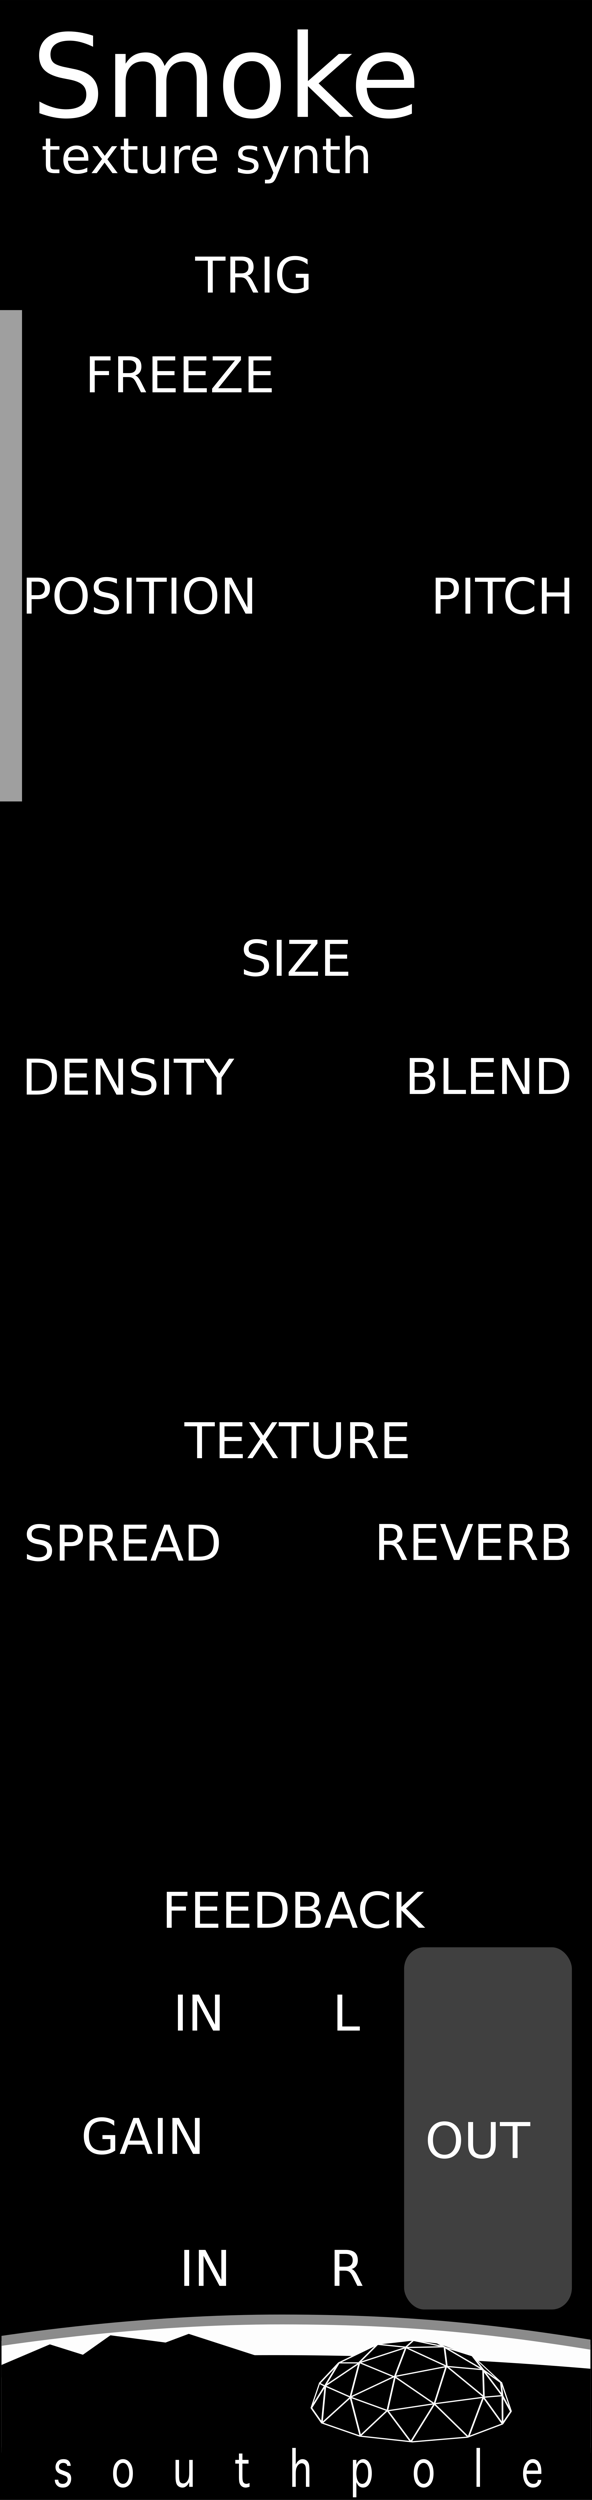 <svg xmlns="http://www.w3.org/2000/svg" xmlns:svg="http://www.w3.org/2000/svg" xmlns:xlink="http://www.w3.org/1999/xlink" id="svg8" width="90" height="380" version="1.1" viewBox="0 0 23.813 100.542"><rect x="0" y="0" width="23.813" height="100.542" fill="#333333" stroke="none"/><defs id="defs2"><linearGradient id="linearGradient4189"><stop id="stop4191" offset="0" style="stop-color:#fff;stop-opacity:1"/><stop id="stop4193" offset="1" style="stop-color:#000;stop-opacity:0"/></linearGradient><linearGradient id="linearGradient5349"><stop id="stop5351" offset="0" style="stop-color:#fdfdfd;stop-opacity:1"/><stop id="stop5353" offset="1" style="stop-color:#fdfdfd;stop-opacity:1"/></linearGradient><radialGradient id="radialGradient5357" cx="285.494" cy="856.052" r="69.827" fx="285.494" fy="856.052" gradientTransform="matrix(0.422,0,0,0.027,-105.982,272.192)" gradientUnits="userSpaceOnUse" xlink:href="#linearGradient5349"/><linearGradient id="linearGradient4195" x1="268.967" x2="279.915" y1="830.884" y2="832.532" gradientTransform="matrix(0.265,0,0,0.265,-59.861,72.341)" gradientUnits="userSpaceOnUse" xlink:href="#linearGradient4189"/><clipPath id="clipPath4626" clipPathUnits="userSpaceOnUse"><rect style="opacity:1;fill:#1500ae;fill-opacity:1;stroke:none;stroke-width:1;stroke-miterlimit:4;stroke-dasharray:none;stroke-opacity:1" id="rect4628" width="120" height="101.823" x="173.658" y="-14.577"/></clipPath><clipPath id="clipPath4630" clipPathUnits="userSpaceOnUse"><rect style="opacity:1;fill:#1500ae;fill-opacity:1;stroke:none;stroke-width:1;stroke-miterlimit:4;stroke-dasharray:none;stroke-opacity:1" id="rect4632" width="31.75" height="26.941" x="0" y="274.579"/></clipPath><clipPath id="clipPath4634" clipPathUnits="userSpaceOnUse"><rect style="opacity:1;fill:#1500ae;fill-opacity:1;stroke:none;stroke-width:1;stroke-miterlimit:4;stroke-dasharray:none;stroke-opacity:1" id="rect4636" width="31.75" height="26.941" x="0" y="274.579"/></clipPath><clipPath id="clipPath4638" clipPathUnits="userSpaceOnUse"><rect style="opacity:1;fill:#1500ae;fill-opacity:1;stroke:none;stroke-width:1;stroke-miterlimit:4;stroke-dasharray:none;stroke-opacity:1" id="rect4640" width="133.152" height="112.983" x="216.698" y="-81.335"/></clipPath><clipPath id="clipPath4642" clipPathUnits="userSpaceOnUse"><rect style="opacity:1;fill:#1500ae;fill-opacity:1;stroke:none;stroke-width:1;stroke-miterlimit:4;stroke-dasharray:none;stroke-opacity:1" id="rect4644" width="31.75" height="26.941" x="0" y="274.579"/></clipPath><clipPath id="clipPath4646" clipPathUnits="userSpaceOnUse"><rect style="opacity:1;fill:#1500ae;fill-opacity:1;stroke:none;stroke-width:1;stroke-miterlimit:4;stroke-dasharray:none;stroke-opacity:1" id="rect4648" width="31.75" height="26.941" x="0" y="274.579"/></clipPath><clipPath id="clipPath5173" clipPathUnits="userSpaceOnUse"><rect style="opacity:1;fill:#fff;fill-opacity:1;stroke:gray;stroke-width:1.664;stroke-miterlimit:4;stroke-dasharray:none;stroke-opacity:1" id="rect5175" width="115.198" height="45.223" x="176.059" y="41.761"/></clipPath><clipPath id="clipPath5177" clipPathUnits="userSpaceOnUse"><rect style="opacity:1;fill:#fff;fill-opacity:1;stroke:gray;stroke-width:.388;stroke-miterlimit:4;stroke-dasharray:none;stroke-opacity:1" id="rect5179" width="23.689" height="11.965" x="4.03" y="289.485"/></clipPath><clipPath id="clipPath5181" clipPathUnits="userSpaceOnUse"><rect style="opacity:1;fill:#fff;fill-opacity:1;stroke:gray;stroke-width:.388;stroke-miterlimit:4;stroke-dasharray:none;stroke-opacity:1" id="rect5183" width="23.689" height="11.965" x="4.03" y="289.485"/></clipPath><clipPath id="clipPath5185" clipPathUnits="userSpaceOnUse"><rect style="opacity:1;fill:#fff;fill-opacity:1;stroke:gray;stroke-width:1.627;stroke-miterlimit:4;stroke-dasharray:none;stroke-opacity:1" id="rect5187" width="99.346" height="50.18" x="233.601" y="-18.821"/></clipPath><clipPath id="clipPath5189" clipPathUnits="userSpaceOnUse"><rect style="opacity:1;fill:#fff;fill-opacity:1;stroke:gray;stroke-width:.388;stroke-miterlimit:4;stroke-dasharray:none;stroke-opacity:1" id="rect5191" width="23.689" height="11.965" x="4.03" y="289.485"/></clipPath><clipPath id="clipPath5193" clipPathUnits="userSpaceOnUse"><rect style="opacity:1;fill:#fff;fill-opacity:1;stroke:gray;stroke-width:.388;stroke-miterlimit:4;stroke-dasharray:none;stroke-opacity:1" id="rect5195" width="23.689" height="11.965" x="4.03" y="289.485"/></clipPath></defs><g id="layer1" transform="translate(0,-196.458)" style="display:inline"><path style="opacity:1;fill:#000;fill-opacity:1;fill-rule:evenodd;stroke:none;stroke-width:.486;stroke-linecap:butt;stroke-linejoin:round;stroke-miterlimit:4;stroke-dasharray:none;stroke-dashoffset:0;stroke-opacity:1;paint-order:normal" id="rect817" d="m 0,196.458 23.813,0 0,100.542 -23.813,0 z"/><rect style="opacity:1;fill:#404040;fill-opacity:1;stroke:none;stroke-width:.254;stroke-miterlimit:4;stroke-dasharray:none;stroke-opacity:1" id="rect6715" width="6.749" height="14.568" x="16.255" y="274.775" rx=".806" ry=".874"/><flowRoot style="font-style:normal;font-variant:normal;font-weight:400;font-stretch:normal;font-size:10px;line-height:125%;font-family:'Trajan Pro 3';-inkscape-font-specification:'Trajan Pro 3, ';letter-spacing:0;word-spacing:0;fill:#000;fill-opacity:1;stroke:none;stroke-width:1px;stroke-linecap:butt;stroke-linejoin:miter;stroke-opacity:1" id="flowRoot4136" transform="matrix(0.265,0,0,0.265,-58.46,293.818)" xml:space="preserve"><flowRegion id="flowRegion4138"><rect style="font-style:normal;font-variant:normal;font-weight:400;font-stretch:normal;font-family:'Trajan Pro 3';-inkscape-font-specification:'Trajan Pro 3, '" id="rect4140" width="388.571" height="117.143" x="91.429" y="51.429"/></flowRegion><flowPara id="flowPara4142"/></flowRoot><flowRoot style="font-style:normal;font-weight:400;font-size:10px;line-height:125%;font-family:sans-serif;letter-spacing:0;word-spacing:0;fill:#000;fill-opacity:1;stroke:none;stroke-width:1px;stroke-linecap:butt;stroke-linejoin:miter;stroke-opacity:1" id="flowRoot5341" transform="matrix(0.265,0,0,0.265,-58.46,115.922)" xml:space="preserve"><flowRegion id="flowRegion5343"><rect id="rect5345" width="7.829" height="72.478" x="323.249" y="35.538"/></flowRegion><flowPara id="flowPara5347"/></flowRoot><g id="g5028" transform="translate(-3.969,0)"><path id="path5329" d="m 31.483,294.933 -17.043,-0.125 -14.417,0.125 -0.879,-3.47 c 4.81,-1.005 10.75,-1.724 16.171,-1.719 5.715,0.005 9.886,0.466 17.046,1.844 z" clip-path="url(#clipPath5193)" style="opacity:1;fill:url(#radialGradient5357);fill-opacity:1;stroke:#8b8b8b;stroke-width:.397;stroke-linejoin:miter;stroke-miterlimit:4;stroke-dasharray:none;stroke-opacity:1"/><path style="opacity:1;fill:#000;fill-opacity:1;stroke:none;stroke-width:1.007;stroke-linejoin:miter;stroke-miterlimit:4;stroke-dasharray:none;stroke-opacity:1" id="rect5381" d="M -1.0865176e-6,291.993 C 10.904,290.783 21.546,291.004 31.75,292.116 l -0.033,3.296 -31.717,0 z" clip-path="url(#clipPath5189)"/><g id="g5348" clip-path="url(#clipPath5185)" transform="matrix(0.238,0,0,0.238,-51.671,293.973)"><path id="path4179" d="m 291.232,-10.527 6.431,-3.034 5.952,-0.742 4.221,0.511 5.887,2.16 4.683,4.37 z" style="fill:#000;fill-opacity:1;fill-rule:evenodd;stroke:none;stroke-width:1px;stroke-linecap:butt;stroke-linejoin:miter;stroke-opacity:1"/><g id="layer2-0" transform="translate(109.838,-148.578)"><g style="stroke:#fff;stroke-opacity:1" id="layer2-5" transform="matrix(0.098,0,0,0.07,176.357,132.535)"><g style="stroke:#fff;stroke-opacity:1" id="g2852"><path id="path3614" d="m 2.117,188.81 18.113,36.226 65.551,31.913 90.564,13.8 94.877,-11.213 60.376,-31.913 14.663,-30.188 -14.663,-37.951 0.323,67.923 -33.099,-64.473 -25.876,96.602 -58.651,-80.214 -40.538,91.427 -40.538,-75.902 -46.576,61.239 -17.098,-92.852 -49.316,62.663 6.038,-89.702 44.241,27.296 63.574,32.218 79.999,-16.819 86.467,-15.957 31.051,-3.666 -33.279,-62.051 1.366,64.854 -64.689,-74.392 -20.7,91.427 -69.001,-66.198 -75.902,50.026 15.357,-82.555 -59.346,55.817 24.151,-56.064 34.501,0 81.077,-37.088 -18.975,69.864 89.702,-24.151 62.101,7.763 -66.314,-54.334 4.212,46.571 -70.726,-45.713 66.414,-1.725 -53.476,-15.525 -12.938,16.388 -49.164,-6.9 -66.414,44.851 -33.333,49.416 9.183,6.647 -23.288,52.614 z" style="color:#000;fill:none;stroke:#fff;stroke-width:2.892;stroke-linejoin:bevel;stroke-miterlimit:4;stroke-dasharray:none;stroke-opacity:1"/><path id="path3616" d="M 133.17,195.51 146.16,114.634 84.753,79.117 116.834,34.42 l 28.463,-4.313 32.776,-5.175 41.401,6.9 12.938,10.35 47.438,20.7 18.975,34.501 30.188,30.188 2.803,31.913" style="color:#000;fill:none;stroke:#fff;stroke-width:2.892;stroke-linejoin:bevel;stroke-miterlimit:4;stroke-dasharray:none;stroke-opacity:1"/><path id="path3618" d="M 329.01,126.71 279.85,62.88 220.08,31.83" style="color:#000;fill:none;stroke:#fff;stroke-width:2;stroke-linejoin:bevel;stroke-opacity:1"/><path id="path3620" d="M 1.926,188.186 16.109,129.839" style="color:#000;fill:none;stroke:#fff;stroke-width:2;stroke-linejoin:bevel;stroke-opacity:1"/></g></g></g><path id="path4177" d="m 320.187,-2.25 -1.665,-4.93" style="fill:none;fill-rule:evenodd;stroke:#fff;stroke-width:.2;stroke-linecap:butt;stroke-linejoin:miter;stroke-miterlimit:4;stroke-dasharray:none;stroke-opacity:1"/><ellipse id="path4183" cx="308.892" cy="-.403" rx="12.103" ry="4.221" style="opacity:0;fill:#000;fill-opacity:1;stroke:none;stroke-width:.2;stroke-miterlimit:4;stroke-dasharray:none;stroke-opacity:1"/></g><ellipse style="opacity:0;fill:url(#linearGradient4195);fill-opacity:1;stroke:none;stroke-width:.2;stroke-miterlimit:4;stroke-dasharray:none;stroke-opacity:1" id="path4187" cx="11.399" cy="292.615" clip-path="url(#clipPath5181)" rx="2.801" ry="1.012"/><path style="fill:#000;fill-opacity:1;fill-rule:evenodd;stroke:none;stroke-width:1px;stroke-linecap:butt;stroke-linejoin:miter;stroke-opacity:1" id="path4209" d="m 2.826,292.087 3.148,-1.341 1.329,0.418 1.108,-0.783 2.216,0.292 0.933,-0.35 3.024,0.979 -1.042,0.478 -9.503,0.292 z" clip-path="url(#clipPath5177)"/><g style="font-style:normal;font-weight:400;font-size:10px;line-height:125%;font-family:sans-serif;letter-spacing:0;word-spacing:0;fill:#000;fill-opacity:1;stroke:none;stroke-width:1px;stroke-linecap:butt;stroke-linejoin:miter;stroke-opacity:1" id="flowRoot4144" clip-path="url(#clipPath5173)" transform="matrix(0.206,0,0,0.265,-32.174,278.436)"><path style="font-style:normal;font-variant:normal;font-weight:400;font-stretch:normal;font-size:7.5px;font-family:Geneva;-inkscape-font-specification:Geneva;fill:#fff;fill-opacity:1" id="path5362" d="m 186.153,66.995 0.681,0 0,0.015 q 0,0.264 0.201,0.439 0.201,0.172 0.681,0.172 0.421,0 0.681,-0.205 0.264,-0.205 0.264,-0.483 0,-0.377 -0.513,-0.535 l -0.348,-0.106 -0.231,-0.073 -0.472,-0.146 q -0.809,-0.297 -0.809,-0.985 0,-0.483 0.392,-0.85 0.392,-0.366 1.165,-0.366 0.762,0 1.084,0.315 0.322,0.311 0.322,0.692 l 0,0.015 -0.685,0 0,-0.015 q 0,-0.205 -0.209,-0.322 -0.205,-0.117 -0.549,-0.117 -0.41,0 -0.63,0.172 -0.216,0.168 -0.216,0.417 0,0.19 0.139,0.311 0.143,0.117 0.476,0.212 l 0.33,0.092 0.238,0.07 q 0.498,0.143 0.619,0.201 0.125,0.059 0.249,0.15 0.172,0.132 0.253,0.319 0.084,0.187 0.084,0.436 0,0.579 -0.417,0.974 -0.414,0.396 -1.212,0.396 -0.505,0 -0.839,-0.15 -0.333,-0.15 -0.531,-0.414 -0.198,-0.267 -0.198,-0.615 l 0,-0.015 z"/><path style="font-style:normal;font-variant:normal;font-weight:400;font-stretch:normal;font-size:7.5px;font-family:Geneva;-inkscape-font-specification:Geneva;fill:#fff;fill-opacity:1" id="path5364" d="m 199.465,68.189 q -0.802,0 -1.37,-0.542 -0.564,-0.546 -0.564,-1.619 0,-1.069 0.564,-1.611 0.568,-0.546 1.37,-0.546 0.798,0 1.362,0.546 0.568,0.542 0.568,1.611 0,1.073 -0.568,1.619 -0.564,0.542 -1.362,0.542 z m 0,-0.568 q 0.549,0 0.883,-0.436 0.337,-0.439 0.337,-1.157 0,-0.714 -0.337,-1.15 -0.333,-0.439 -0.883,-0.439 -0.553,0 -0.89,0.439 -0.333,0.436 -0.333,1.15 0,0.718 0.333,1.157 0.337,0.436 0.89,0.436 z"/><path style="font-style:normal;font-variant:normal;font-weight:400;font-stretch:normal;font-size:7.5px;font-family:Geneva;-inkscape-font-specification:Geneva;fill:#fff;fill-opacity:1" id="path5366" d="m 212.399,63.985 0.681,0 0,4.091 -0.681,0 0,-0.714 q -0.212,0.33 -0.417,0.494 -0.205,0.165 -0.421,0.249 -0.216,0.084 -0.472,0.084 -0.568,0 -0.963,-0.319 -0.396,-0.322 -0.396,-1.293 l 0,-2.593 0.681,0 0,2.307 q 0,0.897 0.238,1.084 0.238,0.187 0.59,0.187 0.304,0 0.571,-0.176 0.271,-0.179 0.428,-0.498 0.161,-0.322 0.161,-0.894 l 0,-2.01 z"/><path style="font-style:normal;font-variant:normal;font-weight:400;font-stretch:normal;font-size:7.5px;font-family:Geneva;-inkscape-font-specification:Geneva;fill:#fff;fill-opacity:1" id="path5368" d="m 224.18,67.497 0,0.571 q -0.498,0.121 -0.762,0.121 -0.381,0 -0.688,-0.154 -0.304,-0.154 -0.465,-0.447 -0.157,-0.293 -0.157,-0.934 l 0,-2.102 -0.71,0 0,-0.568 0.71,0 0,-0.967 0.681,0 0,0.967 1.194,0 0,0.568 -1.194,0 0,1.908 q 0,0.542 0.084,0.754 0.084,0.209 0.264,0.308 0.183,0.099 0.436,0.099 0.201,0 0.608,-0.125 z"/><path style="font-style:normal;font-variant:normal;font-weight:400;font-stretch:normal;font-size:7.5px;font-family:Geneva;-inkscape-font-specification:Geneva;fill:#fff;fill-opacity:1" id="path5370" d="m 233.2,68.075 -0.681,0 0,-5.911 0.681,0 0,2.527 q 0.216,-0.333 0.417,-0.494 0.205,-0.161 0.425,-0.242 0.223,-0.084 0.494,-0.084 0.385,0 0.688,0.157 0.308,0.157 0.476,0.465 0.168,0.304 0.168,0.978 l 0,2.604 -0.681,0 0,-2.311 q 0,-0.549 -0.073,-0.776 -0.073,-0.231 -0.278,-0.359 -0.205,-0.132 -0.469,-0.132 -0.3,0 -0.571,0.176 -0.271,0.176 -0.436,0.491 -0.161,0.315 -0.161,0.901 l 0,2.01 z"/><path style="font-style:normal;font-variant:normal;font-weight:400;font-stretch:normal;font-size:7.5px;font-family:Geneva;-inkscape-font-specification:Geneva;fill:#fff;fill-opacity:1" id="path5372" d="m 245.04,69.665 -0.681,0 0,-5.68 0.681,0 0,0.71 q 0.212,-0.363 0.403,-0.513 0.194,-0.15 0.436,-0.231 0.242,-0.081 0.498,-0.081 0.469,0 0.857,0.256 0.388,0.253 0.601,0.758 0.216,0.505 0.216,1.135 0,0.934 -0.45,1.553 -0.447,0.615 -1.256,0.615 -0.26,0 -0.494,-0.077 -0.231,-0.073 -0.41,-0.22 -0.179,-0.15 -0.399,-0.531 l 0,2.303 z m 0,-3.633 q 0,0.696 0.3,1.143 0.3,0.447 0.846,0.447 0.498,0 0.828,-0.396 0.33,-0.396 0.33,-1.183 0,-0.919 -0.348,-1.274 -0.348,-0.359 -0.795,-0.359 -0.322,0 -0.604,0.198 -0.278,0.194 -0.417,0.582 -0.139,0.385 -0.139,0.842 z"/><path style="font-style:normal;font-variant:normal;font-weight:400;font-stretch:normal;font-size:7.5px;font-family:Geneva;-inkscape-font-specification:Geneva;fill:#fff;fill-opacity:1" id="path5374" d="m 258.176,68.189 q -0.802,0 -1.37,-0.542 -0.564,-0.546 -0.564,-1.619 0,-1.069 0.564,-1.611 0.568,-0.546 1.37,-0.546 0.798,0 1.362,0.546 0.568,0.542 0.568,1.611 0,1.073 -0.568,1.619 -0.564,0.542 -1.362,0.542 z m 0,-0.568 q 0.549,0 0.883,-0.436 0.337,-0.439 0.337,-1.157 0,-0.714 -0.337,-1.15 -0.333,-0.439 -0.883,-0.439 -0.553,0 -0.89,0.439 -0.333,0.436 -0.333,1.15 0,0.718 0.333,1.157 0.337,0.436 0.89,0.436 z"/><path style="font-style:normal;font-variant:normal;font-weight:400;font-stretch:normal;font-size:7.5px;font-family:Geneva;-inkscape-font-specification:Geneva;fill:#fff;fill-opacity:1" id="path5376" d="m 269.177,68.075 -0.681,0 0,-5.911 0.681,0 0,5.911 z"/><path style="font-style:normal;font-variant:normal;font-weight:400;font-stretch:normal;font-size:7.5px;font-family:Geneva;-inkscape-font-specification:Geneva;fill:#fff;fill-opacity:1" id="path5378" d="m 280.456,67.024 0.681,0 0,0.037 q 0,0.271 -0.216,0.553 -0.216,0.282 -0.571,0.428 -0.355,0.146 -0.817,0.146 -0.934,0 -1.443,-0.604 -0.505,-0.604 -0.505,-1.527 0,-0.945 0.535,-1.564 0.538,-0.623 1.384,-0.623 0.465,0 0.842,0.201 0.377,0.201 0.597,0.63 0.22,0.425 0.22,1.187 l 0,0.227 -2.904,0 q 0,0.656 0.352,1.08 0.355,0.425 0.981,0.425 0.45,0 0.656,-0.172 0.209,-0.176 0.209,-0.388 l 0,-0.037 z m -2.153,-1.421 2.208,0 0,-0.081 q 0,-0.286 -0.139,-0.553 -0.136,-0.271 -0.377,-0.399 -0.242,-0.132 -0.564,-0.132 -0.381,0 -0.703,0.308 -0.322,0.304 -0.425,0.857 z"/></g></g><path style="opacity:0;fill:#fff;fill-opacity:1;stroke:#fff;stroke-width:.82;stroke-miterlimit:4;stroke-dasharray:none;stroke-opacity:1" id="path5422" d="m 30.062,285.731 a 15.56,2.65 0 0 1 -15.56,2.65 15.56,2.65 0 0 1 -15.56,-2.65 15.56,2.65 0 0 1 15.56,-2.65 15.56,2.65 0 0 1 15.56,2.65 z"/><g style="font-size:1.984px;display:inline;opacity:1;fill:#fff;fill-opacity:1;stroke:none;stroke-width:1;stroke-miterlimit:4;stroke-dasharray:none;stroke-opacity:1" id="text5001" transform="translate(-10.146,-8.245)"><path id="path5125" d="m 11.417,228.096 0,0.544 0.246,0 q 0.137,0 0.211,-0.071 0.075,-0.071 0.075,-0.202 0,-0.13 -0.075,-0.201 -0.075,-0.071 -0.211,-0.071 l -0.246,0 z m -0.196,-0.161 0.442,0 q 0.243,0 0.367,0.11 0.125,0.109 0.125,0.322 0,0.214 -0.125,0.324 -0.124,0.109 -0.367,0.109 l -0.246,0 0,0.581 -0.196,0 0,-1.447 z"/><path id="path5127" d="m 13.006,228.068 q -0.213,0 -0.339,0.159 -0.125,0.159 -0.125,0.433 0,0.273 0.125,0.432 0.126,0.159 0.339,0.159 0.213,0 0.337,-0.159 0.125,-0.159 0.125,-0.432 0,-0.274 -0.125,-0.433 -0.124,-0.159 -0.337,-0.159 z m 0,-0.159 q 0.304,0 0.486,0.204 0.182,0.203 0.182,0.546 0,0.342 -0.182,0.546 -0.182,0.203 -0.486,0.203 -0.305,0 -0.488,-0.203 -0.182,-0.203 -0.182,-0.546 0,-0.343 0.182,-0.546 0.183,-0.204 0.488,-0.204 z"/><path id="path5129" d="m 14.848,227.983 0,0.191 q -0.111,-0.053 -0.21,-0.079 -0.099,-0.026 -0.191,-0.026 -0.16,0 -0.247,0.062 -0.086,0.062 -0.086,0.176 0,0.096 0.057,0.145 0.058,0.048 0.219,0.079 l 0.118,0.024 q 0.219,0.042 0.323,0.147 0.105,0.105 0.105,0.281 0,0.21 -0.141,0.319 -0.14,0.109 -0.413,0.109 -0.103,0 -0.219,-0.023 -0.115,-0.023 -0.239,-0.069 l 0,-0.202 q 0.119,0.067 0.234,0.101 0.114,0.034 0.225,0.034 0.168,0 0.259,-0.066 0.091,-0.066 0.091,-0.188 0,-0.107 -0.066,-0.167 -0.065,-0.06 -0.214,-0.09 L 14.331,228.717 q -0.219,-0.044 -0.317,-0.137 -0.098,-0.093 -0.098,-0.259 0,-0.192 0.135,-0.302 0.136,-0.11 0.373,-0.11 0.102,0 0.207,0.018 0.106,0.018 0.216,0.055 z"/><path id="path5131" d="m 15.244,227.935 0.196,0 0,1.447 -0.196,0 0,-1.447 z"/><path id="path5133" d="m 15.629,227.935 1.224,0 0,0.165 -0.514,0 0,1.282 -0.197,0 0,-1.282 -0.514,0 0,-0.165 z"/><path id="path5135" d="m 17.046,227.935 0.196,0 0,1.447 -0.196,0 0,-1.447 z"/><path id="path5137" d="m 18.219,228.068 q -0.213,0 -0.339,0.159 -0.125,0.159 -0.125,0.433 0,0.273 0.125,0.432 0.126,0.159 0.339,0.159 0.213,0 0.337,-0.159 0.125,-0.159 0.125,-0.432 0,-0.274 -0.125,-0.433 -0.124,-0.159 -0.337,-0.159 z m 0,-0.159 q 0.304,0 0.486,0.204 0.182,0.203 0.182,0.546 0,0.342 -0.182,0.546 -0.182,0.203 -0.486,0.203 -0.305,0 -0.488,-0.203 -0.182,-0.203 -0.182,-0.546 0,-0.343 0.182,-0.546 0.183,-0.204 0.488,-0.204 z"/><path id="path5139" d="m 19.193,227.935 0.264,0 0.641,1.21 0,-1.21 0.19,0 0,1.447 -0.264,0 -0.641,-1.21 0,1.21 -0.19,0 0,-1.447 z"/></g><g style="font-size:1.984px;display:inline;opacity:1;fill:#fff;fill-opacity:1;stroke:none;stroke-width:1;stroke-miterlimit:4;stroke-dasharray:none;stroke-opacity:1" id="text5009" transform="translate(-3.848,-0.386)"><path id="path5142" d="m 14.583,234.689 0,0.191 q -0.111,-0.053 -0.21,-0.08 -0.099,-0.026 -0.191,-0.026 -0.16,0 -0.247,0.062 -0.086,0.062 -0.086,0.176 0,0.096 0.057,0.145 0.058,0.048 0.219,0.079 l 0.118,0.024 q 0.219,0.042 0.323,0.147 0.105,0.105 0.105,0.281 0,0.21 -0.141,0.319 -0.14,0.109 -0.413,0.109 -0.103,0 -0.219,-0.023 -0.115,-0.023 -0.239,-0.069 l 0,-0.202 q 0.119,0.067 0.234,0.101 0.114,0.034 0.225,0.034 0.168,0 0.259,-0.066 0.091,-0.066 0.091,-0.188 0,-0.107 -0.066,-0.167 -0.065,-0.06 -0.214,-0.09 l -0.119,-0.023 q -0.219,-0.044 -0.317,-0.137 -0.098,-0.093 -0.098,-0.259 0,-0.192 0.135,-0.302 0.136,-0.11 0.373,-0.11 0.102,0 0.207,0.018 0.106,0.018 0.216,0.055 z"/><path id="path5144" d="m 14.98,234.642 0.196,0 0,1.447 -0.196,0 0,-1.447 z"/><path id="path5146" d="m 15.481,234.642 1.137,0 0,0.149 -0.915,1.133 0.937,0 0,0.165 -1.181,0 0,-0.149 0.915,-1.133 -0.892,0 0,-0.165 z"/><path id="path5148" d="m 16.925,234.642 0.915,0 0,0.165 -0.719,0 0,0.428 0.689,0 0,0.165 -0.689,0 0,0.524 0.736,0 0,0.165 -0.932,0 0,-1.447 z"/></g><g style="font-size:1.984px;display:inline;opacity:1;fill:#fff;fill-opacity:1;stroke:none;stroke-width:1;stroke-miterlimit:4;stroke-dasharray:none;stroke-opacity:1" id="text5013" transform="translate(4.457,-22.56)"><path id="path5151" d="m 13.264,242.412 0,0.544 0.246,0 q 0.137,0 0.211,-0.071 0.075,-0.071 0.075,-0.202 0,-0.13 -0.075,-0.201 -0.075,-0.071 -0.211,-0.071 l -0.246,0 z m -0.196,-0.161 0.442,0 q 0.243,0 0.367,0.11 0.125,0.109 0.125,0.322 0,0.214 -0.125,0.324 -0.124,0.109 -0.367,0.109 l -0.246,0 0,0.581 -0.196,0 0,-1.447 z"/><path id="path5153" d="m 14.265,242.251 0.196,0 0,1.447 -0.196,0 0,-1.447 z"/><path id="path5155" d="m 14.65,242.251 1.224,0 0,0.165 -0.514,0 0,1.282 -0.197,0 0,-1.282 -0.514,0 0,-0.165 z"/><path id="path5157" d="m 17.035,242.362 0,0.206 q -0.099,-0.092 -0.211,-0.138 -0.111,-0.045 -0.237,-0.045 -0.248,0 -0.38,0.152 -0.132,0.151 -0.132,0.438 0,0.286 0.132,0.438 0.132,0.151 0.38,0.151 0.126,0 0.237,-0.045 0.112,-0.045 0.211,-0.138 l 0,0.204 q -0.103,0.07 -0.218,0.105 -0.114,0.035 -0.242,0.035 -0.328,0 -0.517,-0.201 -0.189,-0.202 -0.189,-0.549 0,-0.349 0.189,-0.549 0.189,-0.202 0.517,-0.202 0.13,0 0.244,0.035 0.115,0.034 0.216,0.103 z"/><path id="path5159" d="m 17.339,242.251 0.196,0 0,0.593 0.711,0 0,-0.593 0.196,0 0,1.447 -0.196,0 0,-0.689 -0.711,0 0,0.689 -0.196,0 0,-1.447 z"/></g><g style="font-size:1.984px;display:inline;opacity:1;fill:#fff;fill-opacity:1;stroke:none;stroke-width:1;stroke-miterlimit:4;stroke-dasharray:none;stroke-opacity:1" id="text5021" transform="translate(-8.996,0)"><path id="path5219" d="m 13.437,282.879 0,-0.389 -0.32,0 0,-0.161 0.514,0 0,0.621 q -0.113,0.08 -0.25,0.122 -0.137,0.041 -0.292,0.041 -0.339,0 -0.531,-0.198 -0.191,-0.199 -0.191,-0.552 0,-0.355 0.191,-0.552 0.192,-0.199 0.531,-0.199 0.141,0 0.268,0.035 0.128,0.035 0.235,0.103 l 0,0.208 q -0.109,-0.092 -0.231,-0.139 -0.122,-0.046 -0.257,-0.046 -0.265,0 -0.399,0.148 -0.133,0.148 -0.133,0.442 0,0.293 0.133,0.441 0.134,0.148 0.399,0.148 0.104,0 0.185,-0.017 0.081,-0.018 0.146,-0.056 z"/><path id="path5221" d="m 14.473,281.831 -0.265,0.72 0.532,0 -0.266,-0.72 z m -0.11,-0.193 0.222,0 0.551,1.447 -0.203,0 -0.132,-0.371 -0.652,0 -0.132,0.371 -0.206,0 0.552,-1.447 z"/><path id="path5223" d="m 15.346,281.638 0.196,0 0,1.447 -0.196,0 0,-1.447 z"/><path id="path5225" d="m 15.931,281.638 0.264,0 0.641,1.21 0,-1.21 0.19,0 0,1.447 -0.264,0 -0.641,-1.21 0,1.21 -0.19,0 0,-1.447 z"/></g><g style="font-size:1.984px;display:inline;opacity:1;fill:#fff;fill-opacity:1;stroke:none;stroke-width:1;stroke-miterlimit:4;stroke-dasharray:none;stroke-opacity:1" id="text5029" transform="translate(-10.504,-12.021)"><path id="path5162" d="m 11.775,251.217 0,1.125 0.236,0 q 0.299,0 0.438,-0.136 0.14,-0.136 0.14,-0.428 0,-0.291 -0.14,-0.425 -0.139,-0.136 -0.438,-0.136 l -0.236,0 z m -0.196,-0.161 0.402,0 q 0.421,0 0.617,0.175 0.197,0.174 0.197,0.546 0,0.374 -0.198,0.549 -0.198,0.175 -0.616,0.175 l -0.402,0 0,-1.447 z"/><path id="path5164" d="m 13.107,251.057 0.915,0 0,0.165 -0.719,0 0,0.428 0.689,0 0,0.165 -0.689,0 0,0.524 0.736,0 0,0.165 -0.932,0 0,-1.447 z"/><path id="path5166" d="m 14.358,251.057 0.264,0 0.641,1.21 0,-1.21 0.19,0 0,1.447 -0.264,0 -0.641,-1.21 0,1.21 -0.19,0 0,-1.447 z"/><path id="path5168" d="m 16.71,251.104 0,0.191 q -0.111,-0.053 -0.21,-0.08 -0.099,-0.026 -0.191,-0.026 -0.16,0 -0.247,0.062 -0.086,0.062 -0.086,0.176 0,0.096 0.057,0.145 0.058,0.049 0.219,0.079 l 0.118,0.024 q 0.219,0.042 0.323,0.147 0.105,0.105 0.105,0.281 0,0.21 -0.141,0.319 -0.14,0.109 -0.413,0.109 -0.103,0 -0.219,-0.023 -0.115,-0.023 -0.239,-0.069 l 0,-0.202 q 0.119,0.067 0.234,0.101 0.114,0.034 0.225,0.034 0.168,0 0.259,-0.066 0.091,-0.066 0.091,-0.188 0,-0.107 -0.066,-0.167 -0.065,-0.06 -0.214,-0.09 l -0.119,-0.023 q -0.219,-0.044 -0.317,-0.137 -0.098,-0.093 -0.098,-0.259 0,-0.192 0.135,-0.302 0.136,-0.11 0.373,-0.11 0.102,0 0.207,0.018 0.106,0.018 0.216,0.055 z"/><path id="path5170" d="m 17.106,251.057 0.196,0 0,1.447 -0.196,0 0,-1.447 z"/><path id="path5172" d="m 17.491,251.057 1.224,0 0,0.165 -0.514,0 0,1.282 -0.197,0 0,-1.282 -0.514,0 0,-0.165 z"/><path id="path5174" d="m 18.71,251.057 0.21,0 0.401,0.595 0.398,-0.595 0.21,0 -0.512,0.758 0,0.689 -0.197,0 0,-0.689 -0.512,-0.758 z"/></g><g style="font-size:1.984px;display:inline;opacity:1;fill:#fff;fill-opacity:1;stroke:none;stroke-width:1;stroke-miterlimit:4;stroke-dasharray:none;stroke-opacity:1" id="text5033" transform="translate(-3.848,-6.028)"><path id="path5177" d="m 11.264,259.685 1.224,0 0,0.165 -0.514,0 0,1.282 -0.197,0 0,-1.282 -0.514,0 0,-0.165 z"/><path id="path5179" d="m 12.682,259.685 0.915,0 0,0.165 -0.719,0 0,0.428 0.689,0 0,0.165 -0.689,0 0,0.524 0.736,0 0,0.165 -0.932,0 0,-1.447 z"/><path id="path5181" d="m 13.864,259.685 0.21,0 0.359,0.538 0.361,-0.538 0.21,0 -0.465,0.695 0.496,0.752 -0.21,0 -0.407,-0.615 -0.41,0.615 -0.211,0 0.516,-0.772 -0.451,-0.674 z"/><path id="path5183" d="m 15.06,259.685 1.224,0 0,0.165 -0.514,0 0,1.282 -0.197,0 0,-1.282 -0.514,0 0,-0.165 z"/><path id="path5185" d="m 16.458,259.685 0.197,0 0,0.879 q 0,0.233 0.084,0.335 0.084,0.102 0.273,0.102 0.188,0 0.272,-0.102 0.084,-0.103 0.084,-0.335 l 0,-0.879 0.197,0 0,0.903 q 0,0.283 -0.14,0.427 -0.14,0.144 -0.413,0.144 -0.274,0 -0.415,-0.144 -0.14,-0.144 -0.14,-0.427 l 0,-0.903 z"/><path id="path5187" d="m 18.619,260.453 q 0.063,0.021 0.122,0.091 0.06,0.07 0.12,0.192 l 0.199,0.395 -0.21,0 -0.185,-0.371 q -0.072,-0.145 -0.14,-0.193 -0.067,-0.048 -0.183,-0.048 l -0.213,0 0,0.611 -0.196,0 0,-1.447 0.442,0 q 0.248,0 0.37,0.104 0.122,0.104 0.122,0.313 0,0.137 -0.064,0.227 -0.063,0.09 -0.184,0.125 z m -0.49,-0.608 0,0.514 0.246,0 q 0.141,0 0.213,-0.065 0.073,-0.066 0.073,-0.193 0,-0.127 -0.073,-0.191 -0.072,-0.065 -0.213,-0.065 l -0.246,0 z"/><path id="path5189" d="m 19.313,259.685 0.915,0 0,0.165 -0.719,0 0,0.428 0.689,0 0,0.165 -0.689,0 0,0.524 0.736,0 0,0.165 -0.932,0 0,-1.447 z"/></g><g style="font-size:1.984px;display:inline;opacity:1;fill:#fff;fill-opacity:1;stroke:none;stroke-width:1;stroke-miterlimit:4;stroke-dasharray:none;stroke-opacity:1" id="text5037" transform="translate(-8.482,-6.565)"><path id="path5112" d="m 12.097,217.354 0.831,0 0,0.165 -0.636,0 0,0.426 0.574,0 0,0.165 -0.574,0 0,0.691 -0.196,0 0,-1.447 z"/><path id="path5114" d="m 13.922,218.122 q 0.063,0.021 0.122,0.091 0.06,0.07 0.12,0.192 l 0.199,0.395 -0.21,0 -0.185,-0.371 q -0.072,-0.145 -0.14,-0.193 -0.067,-0.048 -0.183,-0.048 l -0.213,0 0,0.611 -0.196,0 0,-1.447 0.442,0 q 0.248,0 0.37,0.104 0.122,0.104 0.122,0.313 0,0.137 -0.064,0.227 -0.063,0.09 -0.184,0.125 z m -0.49,-0.608 0,0.514 0.246,0 q 0.141,0 0.213,-0.065 0.073,-0.066 0.073,-0.193 0,-0.127 -0.073,-0.191 -0.072,-0.065 -0.213,-0.065 l -0.246,0 z"/><path id="path5116" d="m 14.616,217.354 0.915,0 0,0.165 -0.719,0 0,0.428 0.689,0 0,0.165 -0.689,0 0,0.524 0.736,0 0,0.165 -0.932,0 0,-1.447 z"/><path id="path5118" d="m 15.868,217.354 0.915,0 0,0.165 -0.719,0 0,0.428 0.689,0 0,0.165 -0.689,0 0,0.524 0.736,0 0,0.165 -0.932,0 0,-1.447 z"/><path id="path5120" d="m 17.037,217.354 1.137,0 0,0.149 -0.915,1.133 0.937,0 0,0.165 -1.181,0 0,-0.149 0.915,-1.133 -0.892,0 0,-0.165 z"/><path id="path5122" d="m 18.48,217.354 0.915,0 0,0.165 -0.719,0 0,0.428 0.689,0 0,0.165 -0.689,0 0,0.524 0.736,0 0,0.165 -0.932,0 0,-1.447 z"/></g><g style="font-size:1.984px;opacity:1;fill:#fff;fill-opacity:1;stroke:none;stroke-width:1;stroke-miterlimit:4;stroke-dasharray:none;stroke-opacity:1" id="text5087" transform="translate(3.936,-30.034)"><path id="path5192" d="m 12.742,269.799 0,0.53 0.314,0 q 0.158,0 0.234,-0.065 0.077,-0.066 0.077,-0.201 0,-0.136 -0.077,-0.2 -0.076,-0.065 -0.234,-0.065 l -0.314,0 z m 0,-0.595 0,0.436 0.29,0 q 0.143,0 0.213,-0.053 0.071,-0.054 0.071,-0.165 0,-0.109 -0.071,-0.164 -0.07,-0.054 -0.213,-0.054 l -0.29,0 z m -0.196,-0.161 0.5,0 q 0.224,0 0.345,0.093 0.121,0.093 0.121,0.265 0,0.133 -0.062,0.211 -0.062,0.079 -0.182,0.098 0.144,0.031 0.224,0.13 0.08,0.098 0.08,0.245 0,0.194 -0.132,0.299 -0.132,0.106 -0.375,0.106 l -0.519,0 0,-1.447 z"/><path id="path5194" d="m 13.906,269.043 0.196,0 0,1.282 0.704,0 0,0.165 -0.9,0 0,-1.447 z"/><path id="path5196" d="m 15.011,269.043 0.915,0 0,0.165 -0.719,0 0,0.428 0.689,0 0,0.165 -0.689,0 0,0.524 0.736,0 0,0.165 -0.932,0 0,-1.447 z"/><path id="path5198" d="m 16.263,269.043 0.264,0 0.641,1.21 0,-1.21 0.19,0 0,1.447 -0.264,0 -0.641,-1.21 0,1.21 -0.19,0 0,-1.447 z"/><path id="path5200" d="m 17.943,269.204 0,1.125 0.236,0 q 0.299,0 0.438,-0.136 0.14,-0.136 0.14,-0.428 0,-0.291 -0.14,-0.425 -0.139,-0.136 -0.438,-0.136 l -0.236,0 z m -0.196,-0.161 0.402,0 q 0.421,0 0.617,0.175 0.197,0.174 0.197,0.546 0,0.374 -0.198,0.549 -0.198,0.175 -0.616,0.175 l -0.402,0 0,-1.447 z"/></g><path id="path5212" d="m 7.157,276.678 0.196,0 0,1.447 -0.196,0 0,-1.447 z" style="font-size:medium;fill:#fff;fill-opacity:1;stroke:none;stroke-width:1;stroke-miterlimit:4;stroke-dasharray:none;stroke-opacity:1"/><path id="path5214" d="m 7.742,276.678 0.264,0 0.641,1.21 0,-1.21 0.19,0 0,1.447 -0.264,0 -0.641,-1.21 0,1.21 -0.19,0 0,-1.447 z" style="font-size:medium;fill:#fff;fill-opacity:1;stroke:none;stroke-width:1;stroke-miterlimit:4;stroke-dasharray:none;stroke-opacity:1"/><path id="path5216" d="m 13.573,276.678 0.196,0 0,1.282 0.704,0 0,0.165 -0.9,0 0,-1.447 z" style="font-size:medium;fill:#fff;fill-opacity:1;stroke:none;stroke-width:1;stroke-miterlimit:4;stroke-dasharray:none;stroke-opacity:1"/><path style="font-size:medium;fill:#fff;fill-opacity:1;stroke:none;stroke-width:1;stroke-miterlimit:4;stroke-dasharray:none;stroke-opacity:1" id="path5237" d="m 7.413,286.946 0.196,0 0,1.447 -0.196,0 0,-1.447 z"/><path style="font-size:medium;fill:#fff;fill-opacity:1;stroke:none;stroke-width:1;stroke-miterlimit:4;stroke-dasharray:none;stroke-opacity:1" id="path5239" d="m 7.998,286.946 0.264,0 0.641,1.21 0,-1.21 0.19,0 0,1.447 -0.264,0 -0.641,-1.21 0,1.21 -0.19,0 0,-1.447 z"/><path style="font-size:medium;fill:#fff;fill-opacity:1;stroke:none;stroke-width:1;stroke-miterlimit:4;stroke-dasharray:none;stroke-opacity:1" id="path5241" d="m 14.145,287.715 q 0.063,0.021 0.122,0.091 0.06,0.07 0.12,0.192 l 0.199,0.395 -0.21,0 -0.185,-0.371 q -0.072,-0.145 -0.14,-0.193 -0.067,-0.048 -0.183,-0.048 l -0.213,0 0,0.611 -0.196,0 0,-1.447 0.442,0 q 0.248,0 0.37,0.104 0.122,0.104 0.122,0.313 0,0.137 -0.064,0.227 -0.063,0.09 -0.184,0.125 z m -0.49,-0.608 0,0.514 0.246,0 q 0.141,0 0.213,-0.065 0.073,-0.066 0.073,-0.193 0,-0.127 -0.073,-0.191 -0.072,-0.065 -0.213,-0.065 l -0.246,0 z"/><g style="font-size:1.984px;opacity:1;fill:#fff;fill-opacity:1;stroke:none;stroke-width:1;stroke-miterlimit:4;stroke-dasharray:none;stroke-opacity:1" id="text5107" transform="translate(1.774,-2.497)"><path id="path5228" d="m 16.106,284.433 q -0.213,0 -0.339,0.159 -0.125,0.159 -0.125,0.433 0,0.273 0.125,0.432 0.126,0.159 0.339,0.159 0.213,0 0.337,-0.159 0.125,-0.159 0.125,-0.432 0,-0.274 -0.125,-0.433 -0.124,-0.159 -0.337,-0.159 z m 0,-0.159 q 0.304,0 0.486,0.204 0.182,0.203 0.182,0.546 0,0.342 -0.182,0.546 -0.182,0.203 -0.486,0.203 -0.305,0 -0.488,-0.203 -0.182,-0.203 -0.182,-0.546 0,-0.343 0.182,-0.546 0.183,-0.204 0.488,-0.204 z"/><path id="path5230" d="m 17.059,284.3 0.197,0 0,0.879 q 0,0.233 0.084,0.335 0.084,0.102 0.273,0.102 0.188,0 0.272,-0.102 0.084,-0.103 0.084,-0.335 l 0,-0.879 0.197,0 0,0.903 q 0,0.283 -0.14,0.427 -0.14,0.144 -0.413,0.144 -0.274,0 -0.415,-0.144 -0.14,-0.144 -0.14,-0.427 l 0,-0.903 z"/><path id="path5232" d="m 18.334,284.3 1.224,0 0,0.165 -0.514,0 0,1.282 -0.197,0 0,-1.282 -0.514,0 0,-0.165 z"/></g><g style="font-size:1.984px;display:inline;opacity:1;fill:#fff;fill-opacity:1;stroke:none;stroke-width:1;stroke-miterlimit:4;stroke-dasharray:none;stroke-opacity:1" id="text5316" transform="translate(-3.175,-2.117)"><path id="path5418" d="m 11.023,208.894 1.224,0 0,0.165 -0.514,0 0,1.282 -0.197,0 0,-1.282 -0.514,0 0,-0.165 z"/><path id="path5420" d="m 13.127,209.663 q 0.063,0.021 0.122,0.091 0.06,0.07 0.12,0.192 l 0.199,0.395 -0.21,0 -0.185,-0.371 q -0.072,-0.145 -0.14,-0.193 -0.067,-0.048 -0.183,-0.048 l -0.213,0 0,0.611 -0.196,0 0,-1.447 0.442,0 q 0.248,0 0.37,0.104 0.122,0.104 0.122,0.313 0,0.137 -0.064,0.227 -0.063,0.09 -0.184,0.125 z m -0.49,-0.608 0,0.514 0.246,0 q 0.141,0 0.213,-0.065 0.073,-0.066 0.073,-0.193 0,-0.127 -0.073,-0.191 -0.072,-0.065 -0.213,-0.065 l -0.246,0 z"/><path id="path5423" d="m 13.82,208.894 0.196,0 0,1.447 -0.196,0 0,-1.447 z"/><path id="path5425" d="m 15.392,210.135 0,-0.389 -0.32,0 0,-0.161 0.514,0 0,0.621 q -0.113,0.08 -0.25,0.122 -0.137,0.041 -0.292,0.041 -0.339,0 -0.531,-0.198 -0.191,-0.199 -0.191,-0.552 0,-0.355 0.191,-0.552 0.192,-0.199 0.531,-0.199 0.141,0 0.268,0.035 0.128,0.035 0.235,0.103 l 0,0.208 q -0.109,-0.092 -0.231,-0.139 -0.122,-0.046 -0.257,-0.046 -0.265,0 -0.399,0.148 -0.133,0.148 -0.133,0.442 0,0.293 0.133,0.441 0.134,0.148 0.399,0.148 0.104,0 0.185,-0.017 0.081,-0.018 0.146,-0.056 z"/></g><g style="font-size:1.984px;display:inline;opacity:1;fill:#fff;fill-opacity:1;stroke:none;stroke-width:1;stroke-miterlimit:4;stroke-dasharray:none;stroke-opacity:1" id="text5320" transform="translate(-0.512,187.383)"><path id="path5454" d="m 2.519,70.442 0,0.191 q -0.111,-0.053 -0.21,-0.079 -0.099,-0.026 -0.191,-0.026 -0.16,0 -0.247,0.062 -0.086,0.062 -0.086,0.176 0,0.096 0.057,0.145 0.058,0.048 0.219,0.078 l 0.118,0.024 q 0.219,0.042 0.323,0.147 0.105,0.105 0.105,0.281 0,0.21 -0.141,0.319 -0.14,0.109 -0.413,0.109 -0.103,0 -0.219,-0.023 -0.115,-0.023 -0.239,-0.069 l 0,-0.202 q 0.119,0.067 0.234,0.101 0.114,0.034 0.225,0.034 0.168,0 0.259,-0.066 0.091,-0.066 0.091,-0.188 0,-0.107 -0.066,-0.167 -0.065,-0.06 -0.214,-0.09 l -0.119,-0.023 q -0.219,-0.044 -0.317,-0.137 -0.098,-0.093 -0.098,-0.259 0,-0.192 0.135,-0.302 0.136,-0.11 0.373,-0.11 0.102,0 0.207,0.018 0.106,0.018 0.216,0.055 z"/><path id="path5456" d="m 3.111,70.555 0,0.544 0.246,0 q 0.137,0 0.211,-0.071 0.075,-0.071 0.075,-0.202 0,-0.13 -0.075,-0.201 -0.075,-0.071 -0.211,-0.071 l -0.246,0 z m -0.196,-0.161 0.442,0 q 0.243,0 0.367,0.11 0.125,0.109 0.125,0.322 0,0.214 -0.125,0.324 -0.124,0.109 -0.367,0.109 l -0.246,0 0,0.581 -0.196,0 0,-1.447 z"/><path id="path5458" d="m 4.799,71.162 q 0.063,0.021 0.122,0.091 0.06,0.07 0.12,0.192 l 0.199,0.395 -0.21,0 -0.185,-0.371 q -0.072,-0.145 -0.14,-0.193 -0.067,-0.047 -0.183,-0.047 l -0.213,0 0,0.611 -0.196,0 0,-1.447 0.442,0 q 0.248,0 0.37,0.104 0.122,0.104 0.122,0.313 0,0.137 -0.064,0.227 -0.063,0.09 -0.184,0.125 z m -0.49,-0.608 0,0.514 0.246,0 q 0.141,0 0.213,-0.065 0.073,-0.066 0.073,-0.193 0,-0.127 -0.073,-0.191 -0.072,-0.065 -0.213,-0.065 l -0.246,0 z"/><path id="path5460" d="m 5.492,70.394 0.915,0 0,0.165 -0.719,0 0,0.428 0.689,0 0,0.165 -0.689,0 0,0.524 0.736,0 0,0.165 -0.932,0 0,-1.447 z"/><path id="path5462" d="m 7.228,70.587 -0.265,0.72 0.532,0 -0.266,-0.72 z m -0.11,-0.193 0.222,0 0.551,1.447 -0.203,0 -0.132,-0.371 -0.652,0 -0.132,0.371 -0.206,0 0.552,-1.447 z"/><path id="path5464" d="m 8.296,70.555 0,1.125 0.236,0 q 0.299,0 0.438,-0.136 0.14,-0.136 0.14,-0.428 0,-0.291 -0.14,-0.425 -0.139,-0.136 -0.438,-0.136 l -0.236,0 z m -0.196,-0.161 0.402,0 q 0.421,0 0.617,0.175 0.197,0.174 0.197,0.546 0,0.374 -0.198,0.549 -0.198,0.175 -0.616,0.175 l -0.402,0 0,-1.447 z"/></g><g style="font-size:1.984px;display:inline;opacity:1;fill:#fff;fill-opacity:1;stroke:none;stroke-width:1;stroke-miterlimit:4;stroke-dasharray:none;stroke-opacity:1" id="text5324" transform="translate(-4.428,201.861)"><path id="path5467" d="m 11.138,70.683 0.831,0 0,0.165 -0.636,0 0,0.426 0.574,0 0,0.165 -0.574,0 0,0.691 -0.196,0 0,-1.447 z"/><path id="path5469" d="m 12.278,70.683 0.915,0 0,0.165 -0.719,0 0,0.428 0.689,0 0,0.165 -0.689,0 0,0.524 0.736,0 0,0.165 -0.932,0 0,-1.447 z"/><path id="path5471" d="m 13.529,70.683 0.915,0 0,0.165 -0.719,0 0,0.428 0.689,0 0,0.165 -0.689,0 0,0.524 0.736,0 0,0.165 -0.932,0 0,-1.447 z"/><path id="path5473" d="m 14.977,70.844 0,1.125 0.236,0 q 0.299,0 0.438,-0.136 0.14,-0.136 0.14,-0.428 0,-0.291 -0.14,-0.425 -0.139,-0.136 -0.438,-0.136 l -0.236,0 z m -0.196,-0.161 0.402,0 q 0.421,0 0.617,0.175 0.197,0.174 0.197,0.546 0,0.374 -0.198,0.549 -0.198,0.175 -0.616,0.175 l -0.402,0 0,-1.447 z"/><path id="path5475" d="m 16.504,71.439 0,0.53 0.314,0 q 0.158,0 0.234,-0.065 0.077,-0.066 0.077,-0.201 0,-0.136 -0.077,-0.2 -0.076,-0.065 -0.234,-0.065 l -0.314,0 z m 0,-0.595 0,0.436 0.29,0 q 0.143,0 0.213,-0.053 0.071,-0.054 0.071,-0.165 0,-0.109 -0.071,-0.164 -0.07,-0.054 -0.213,-0.054 l -0.29,0 z m -0.196,-0.161 0.5,0 q 0.224,0 0.345,0.093 0.121,0.093 0.121,0.265 0,0.133 -0.062,0.211 -0.062,0.078 -0.182,0.098 0.144,0.031 0.224,0.13 0.08,0.098 0.08,0.245 0,0.194 -0.132,0.299 -0.132,0.106 -0.375,0.106 l -0.519,0 0,-1.447 z"/><path id="path5477" d="m 18.152,70.876 -0.265,0.72 0.532,0 -0.266,-0.72 z m -0.11,-0.193 0.222,0 0.551,1.447 -0.203,0 -0.132,-0.371 -0.652,0 -0.132,0.371 -0.206,0 0.552,-1.447 z"/><path id="path5479" d="m 20.076,70.794 0,0.206 q -0.099,-0.092 -0.211,-0.138 -0.111,-0.046 -0.237,-0.046 -0.248,0 -0.38,0.152 -0.132,0.151 -0.132,0.438 0,0.286 0.132,0.438 0.132,0.151 0.38,0.151 0.126,0 0.237,-0.046 0.112,-0.046 0.211,-0.138 l 0,0.204 q -0.103,0.07 -0.218,0.105 -0.114,0.035 -0.242,0.035 -0.328,0 -0.517,-0.201 -0.189,-0.202 -0.189,-0.549 0,-0.349 0.189,-0.549 0.189,-0.202 0.517,-0.202 0.13,0 0.244,0.035 0.115,0.034 0.216,0.103 z"/><path id="path5481" d="m 20.382,70.683 0.196,0 0,0.611 0.649,-0.611 0.252,0 -0.718,0.674 0.769,0.772 -0.258,0 -0.695,-0.697 0,0.697 -0.196,0 0,-1.447 z"/></g><g style="font-size:1.984px;display:inline;opacity:1;fill:#fff;fill-opacity:1;stroke:none;stroke-width:1;stroke-miterlimit:4;stroke-dasharray:none;stroke-opacity:1" id="text5328" transform="translate(-8.851,187.41)"><path id="path5484" d="m 24.79,71.109 q 0.063,0.021 0.122,0.091 0.06,0.07 0.12,0.192 l 0.199,0.395 -0.21,0 -0.185,-0.371 q -0.072,-0.145 -0.14,-0.193 -0.067,-0.047 -0.183,-0.047 l -0.213,0 0,0.611 -0.196,0 0,-1.447 0.442,0 q 0.248,0 0.37,0.104 0.122,0.104 0.122,0.313 0,0.137 -0.064,0.227 -0.063,0.09 -0.184,0.125 z m -0.49,-0.608 0,0.514 0.246,0 q 0.141,0 0.213,-0.065 0.073,-0.066 0.073,-0.193 0,-0.127 -0.073,-0.191 -0.072,-0.065 -0.213,-0.065 l -0.246,0 z"/><path id="path5486" d="m 25.484,70.341 0.915,0 0,0.165 -0.719,0 0,0.428 0.689,0 0,0.165 -0.689,0 0,0.524 0.736,0 0,0.165 -0.932,0 0,-1.447 z"/><path id="path5488" d="m 27.109,71.788 -0.552,-1.447 0.204,0 0.458,1.218 0.459,-1.218 0.203,0 -0.551,1.447 -0.222,0 z"/><path id="path5490" d="m 28.092,70.341 0.915,0 0,0.165 -0.719,0 0,0.428 0.689,0 0,0.165 -0.689,0 0,0.524 0.736,0 0,0.165 -0.932,0 0,-1.447 z"/><path id="path5492" d="m 30.03,71.109 q 0.063,0.021 0.122,0.091 0.06,0.07 0.12,0.192 l 0.199,0.395 -0.21,0 -0.185,-0.371 q -0.072,-0.145 -0.14,-0.193 -0.067,-0.047 -0.183,-0.047 l -0.213,0 0,0.611 -0.196,0 0,-1.447 0.442,0 q 0.248,0 0.37,0.104 0.122,0.104 0.122,0.313 0,0.137 -0.064,0.227 -0.063,0.09 -0.184,0.125 z m -0.49,-0.608 0,0.514 0.246,0 q 0.141,0 0.213,-0.065 0.073,-0.066 0.073,-0.193 0,-0.127 -0.073,-0.191 -0.072,-0.065 -0.213,-0.065 l -0.246,0 z"/><path id="path5494" d="m 30.92,71.097 0,0.53 0.314,0 q 0.158,0 0.234,-0.065 0.077,-0.066 0.077,-0.201 0,-0.136 -0.077,-0.2 -0.076,-0.065 -0.234,-0.065 l -0.314,0 z m 0,-0.595 0,0.436 0.29,0 q 0.143,0 0.213,-0.053 0.071,-0.054 0.071,-0.165 0,-0.109 -0.071,-0.164 -0.07,-0.054 -0.213,-0.054 l -0.29,0 z m -0.196,-0.161 0.5,0 q 0.224,0 0.345,0.093 0.121,0.093 0.121,0.265 0,0.133 -0.062,0.211 -0.062,0.078 -0.182,0.098 0.144,0.031 0.224,0.13 0.08,0.098 0.08,0.245 0,0.194 -0.132,0.299 -0.132,0.106 -0.375,0.106 l -0.519,0 0,-1.447 z"/></g><flowRoot id="flowRoot6030" xml:space="preserve" style="font-size:7.5px;opacity:1;fill:#fff;fill-opacity:1;stroke:#9f9f9f;stroke-width:1.772;stroke-miterlimit:4;stroke-dasharray:none;stroke-opacity:1"><flowRegion id="flowRegion6032"><rect id="rect6034" width="7.916" height="17.99" x="-7.916" y="209.815"/></flowRegion><flowPara id="flowPara6036"/></flowRoot><g style="font-size:1.984px;opacity:1;fill:#fff;fill-opacity:1;stroke:none;stroke-width:1;stroke-miterlimit:4;stroke-dasharray:none;stroke-opacity:1" id="text4352" transform="translate(-0.035,0)"><path id="path4992" d="m 2.058,202.028 0,0.308 0.367,0 0,0.139 -0.367,0 0,0.589 q 0,0.133 0.036,0.171 0.037,0.038 0.148,0.038 l 0.183,0 0,0.149 -0.183,0 q -0.206,0 -0.285,-0.076 -0.078,-0.077 -0.078,-0.281 l 0,-0.589 -0.131,0 0,-0.139 0.131,0 0,-0.308 0.179,0 z"/><path id="path4994" d="m 3.589,202.834 0,0.087 -0.82,0 q 0.012,0.184 0.11,0.281 0.1,0.096 0.277,0.096 0.103,0 0.199,-0.025 0.097,-0.025 0.192,-0.076 l 0,0.169 q -0.096,0.041 -0.197,0.062 -0.101,0.021 -0.204,0.021 -0.26,0 -0.412,-0.151 -0.151,-0.151 -0.151,-0.409 0,-0.266 0.143,-0.422 0.144,-0.157 0.389,-0.157 0.219,0 0.346,0.141 0.128,0.14 0.128,0.383 z m -0.178,-0.052 q -0.002,-0.146 -0.082,-0.234 -0.079,-0.087 -0.211,-0.087 -0.149,0 -0.239,0.084 -0.089,0.084 -0.103,0.237 l 0.636,-9.7e-4 z"/><path id="path4996" d="m 4.747,202.336 -0.392,0.528 0.413,0.557 -0.21,0 -0.316,-0.426 -0.316,0.426 -0.21,0 0.421,-0.568 -0.386,-0.517 0.21,0 0.288,0.387 0.288,-0.387 0.21,0 z"/><path id="path4998" d="m 5.198,202.028 0,0.308 0.367,0 0,0.139 -0.367,0 0,0.589 q 0,0.133 0.036,0.171 0.037,0.038 0.148,0.038 l 0.183,0 0,0.149 -0.183,0 q -0.206,0 -0.285,-0.076 -0.078,-0.077 -0.078,-0.281 l 0,-0.589 -0.131,0 0,-0.139 0.131,0 0,-0.308 0.179,0 z"/><path id="path5000" d="m 5.782,202.993 0,-0.657 0.178,0 0,0.65 q 0,0.154 0.06,0.232 0.06,0.076 0.18,0.076 0.144,0 0.228,-0.092 0.084,-0.092 0.084,-0.251 l 0,-0.615 0.178,0 0,1.085 -0.178,0 0,-0.167 q -0.065,0.099 -0.151,0.147 -0.085,0.048 -0.199,0.048 -0.187,0 -0.284,-0.116 -0.097,-0.116 -0.097,-0.34 z"/><path id="path5002" d="m 7.689,202.503 q -0.03,-0.017 -0.066,-0.025 -0.035,-0.009 -0.078,-0.009 -0.151,0 -0.233,0.099 -0.08,0.098 -0.08,0.282 l 0,0.572 -0.179,0 0,-1.085 0.179,0 0,0.169 q 0.056,-0.099 0.146,-0.146 0.09,-0.049 0.219,-0.049 0.018,0 0.041,0.003 0.022,0.002 0.049,0.007 l 9.689e-4,0.183 z"/><path id="path5004" d="m 8.765,202.834 0,0.087 -0.82,0 q 0.012,0.184 0.11,0.281 0.1,0.096 0.277,0.096 0.103,0 0.199,-0.025 0.097,-0.025 0.192,-0.076 l 0,0.169 q -0.096,0.041 -0.197,0.062 -0.101,0.021 -0.204,0.021 -0.26,0 -0.412,-0.151 -0.151,-0.151 -0.151,-0.409 0,-0.266 0.143,-0.422 0.144,-0.157 0.389,-0.157 0.219,0 0.346,0.141 0.128,0.14 0.128,0.383 z m -0.178,-0.052 q -0.002,-0.146 -0.082,-0.234 -0.079,-0.087 -0.211,-0.087 -0.149,0 -0.239,0.084 -0.089,0.084 -0.103,0.237 l 0.636,-9.7e-4 z"/><path id="path5006" d="m 10.38,202.368 0,0.169 q -0.076,-0.039 -0.157,-0.058 -0.081,-0.019 -0.169,-0.019 -0.133,0 -0.2,0.041 -0.066,0.041 -0.066,0.122 0,0.062 0.047,0.098 0.047,0.035 0.191,0.067 l 0.061,0.014 q 0.19,0.041 0.269,0.115 0.08,0.074 0.08,0.206 0,0.151 -0.12,0.239 -0.119,0.088 -0.328,0.088 -0.087,0 -0.182,-0.017 -0.094,-0.017 -0.199,-0.05 l 0,-0.184 q 0.099,0.051 0.195,0.077 0.096,0.025 0.19,0.025 0.126,0 0.194,-0.043 0.068,-0.044 0.068,-0.122 0,-0.073 -0.049,-0.111 -0.048,-0.039 -0.214,-0.075 l -0.062,-0.015 q -0.166,-0.035 -0.239,-0.107 -0.074,-0.073 -0.074,-0.199 0,-0.153 0.109,-0.236 0.109,-0.083 0.308,-0.083 0.099,0 0.186,0.015 0.087,0.015 0.161,0.044 z"/><path id="path5008" d="m 11.174,203.522 q -0.076,0.194 -0.147,0.253 -0.072,0.059 -0.192,0.059 l -0.142,0 0,-0.149 0.105,0 q 0.074,0 0.114,-0.035 0.041,-0.035 0.09,-0.165 l 0.032,-0.081 -0.439,-1.068 0.189,0 0.339,0.849 0.339,-0.849 0.189,0 -0.477,1.186 z"/><path id="path5010" d="m 12.799,202.766 0,0.655 -0.178,0 0,-0.649 q 0,-0.154 -0.06,-0.231 -0.06,-0.076 -0.18,-0.076 -0.144,0 -0.228,0.092 -0.083,0.092 -0.083,0.251 l 0,0.613 -0.179,0 0,-1.085 0.179,0 0,0.169 q 0.064,-0.098 0.15,-0.146 0.087,-0.049 0.201,-0.049 0.187,0 0.283,0.116 0.096,0.115 0.096,0.34 z"/><path id="path5012" d="m 13.333,202.028 0,0.308 0.367,0 0,0.139 -0.367,0 0,0.589 q 0,0.133 0.036,0.171 0.037,0.038 0.148,0.038 l 0.183,0 0,0.149 -0.183,0 q -0.206,0 -0.285,-0.076 -0.078,-0.077 -0.078,-0.281 l 0,-0.589 -0.131,0 0,-0.139 0.131,0 0,-0.308 0.179,0 z"/><path id="path5014" d="m 14.838,202.766 0,0.655 -0.178,0 0,-0.649 q 0,-0.154 -0.06,-0.231 -0.06,-0.076 -0.18,-0.076 -0.144,0 -0.228,0.092 -0.083,0.092 -0.083,0.251 l 0,0.613 -0.179,0 0,-1.508 0.179,0 0,0.591 q 0.064,-0.098 0.15,-0.146 0.087,-0.049 0.201,-0.049 0.187,0 0.283,0.116 0.096,0.115 0.096,0.34 z"/></g><g style="font-style:normal;font-variant:normal;font-weight:400;font-stretch:normal;font-size:4.63px;font-family:sans-serif;-inkscape-font-specification:sans-serif;fill:#fff;fill-opacity:1;stroke:none;stroke-width:.5;stroke-miterlimit:4;stroke-dasharray:none;stroke-opacity:1" id="text17798"><path id="path19389" d="m 3.744,197.893 0,0.445 q -0.26,-0.124 -0.491,-0.185 -0.231,-0.061 -0.445,-0.061 -0.373,0 -0.577,0.145 -0.201,0.145 -0.201,0.411 0,0.224 0.133,0.339 0.136,0.113 0.511,0.183 l 0.276,0.057 q 0.511,0.097 0.753,0.344 0.244,0.244 0.244,0.656 0,0.491 -0.33,0.744 -0.328,0.253 -0.963,0.253 -0.24,0 -0.511,-0.054 -0.269,-0.054 -0.558,-0.161 l 0,-0.47 q 0.278,0.156 0.545,0.235 0.267,0.079 0.525,0.079 0.391,0 0.604,-0.154 0.213,-0.154 0.213,-0.439 0,-0.249 -0.154,-0.389 -0.151,-0.14 -0.5,-0.21 l -0.278,-0.054 q -0.511,-0.102 -0.739,-0.319 -0.228,-0.217 -0.228,-0.604 0,-0.448 0.314,-0.705 0.317,-0.258 0.87,-0.258 0.237,0 0.484,0.043 0.246,0.043 0.504,0.129 z"/><path id="path19391" d="m 6.622,199.112 q 0.156,-0.28 0.373,-0.414 0.217,-0.133 0.511,-0.133 0.396,0 0.61,0.278 0.215,0.276 0.215,0.787 l 0,1.528 -0.418,0 0,-1.515 q 0,-0.364 -0.129,-0.54 -0.129,-0.176 -0.393,-0.176 -0.323,0 -0.511,0.215 -0.188,0.215 -0.188,0.586 l 0,1.431 -0.418,0 0,-1.515 q 0,-0.366 -0.129,-0.54 -0.129,-0.176 -0.398,-0.176 -0.319,0 -0.506,0.217 -0.188,0.215 -0.188,0.583 l 0,1.431 -0.418,0 0,-2.532 0.418,0 0,0.393 q 0.142,-0.233 0.341,-0.344 0.199,-0.111 0.473,-0.111 0.276,0 0.468,0.14 0.194,0.14 0.287,0.407 z"/><path id="path19393" d="m 10.136,198.917 q -0.335,0 -0.529,0.262 -0.194,0.26 -0.194,0.714 0,0.454 0.192,0.717 0.194,0.26 0.531,0.26 0.332,0 0.527,-0.262 0.194,-0.262 0.194,-0.714 0,-0.45 -0.194,-0.712 -0.194,-0.265 -0.527,-0.265 z m 0,-0.353 q 0.543,0 0.852,0.353 0.31,0.353 0.31,0.977 0,0.622 -0.31,0.977 -0.31,0.353 -0.852,0.353 -0.545,0 -0.855,-0.353 -0.307,-0.355 -0.307,-0.977 0,-0.624 0.307,-0.977 0.31,-0.353 0.855,-0.353 z"/><path id="path19395" d="m 11.969,197.64 0.418,0 0,2.078 1.241,-1.092 0.531,0 -1.343,1.185 1.399,1.347 -0.543,0 -1.286,-1.237 0,1.237 -0.418,0 0,-3.518 z"/><path id="path19397" d="m 16.665,199.788 0,0.203 -1.913,0 q 0.027,0.43 0.258,0.656 0.233,0.224 0.647,0.224 0.24,0 0.463,-0.059 0.226,-0.059 0.448,-0.176 l 0,0.393 q -0.224,0.095 -0.459,0.145 -0.235,0.05 -0.477,0.05 -0.606,0 -0.961,-0.353 -0.353,-0.353 -0.353,-0.954 0,-0.622 0.335,-0.986 0.337,-0.366 0.907,-0.366 0.511,0 0.807,0.33 0.298,0.328 0.298,0.893 z m -0.416,-0.122 q -0.004,-0.341 -0.192,-0.545 -0.185,-0.203 -0.493,-0.203 -0.348,0 -0.558,0.197 -0.208,0.197 -0.24,0.554 l 1.483,-0.002 z"/></g></g><g id="layer3" style="display:none"><rect style="display:inline;opacity:1;fill:#ff0200;fill-opacity:1;stroke:none;stroke-width:1;stroke-miterlimit:4;stroke-dasharray:none;stroke-opacity:1" id="rect5091" width="5.643" height="5.557" x="22.004" y="51.12"/><rect style="display:inline;opacity:1;fill:#0f0;fill-opacity:1;stroke:none;stroke-width:1;stroke-miterlimit:4;stroke-dasharray:none;stroke-opacity:1" id="rect5093" width="5.215" height="5.215" x="22.084" y="45.009"/><rect style="display:inline;opacity:1;fill:#00f;fill-opacity:1;stroke:none;stroke-width:1;stroke-miterlimit:4;stroke-dasharray:none;stroke-opacity:1" id="rect4969" width="5.386" height="5.386" x="22.383" y="83.223"/><rect style="display:inline;opacity:1;fill:#0f0;fill-opacity:1;stroke:none;stroke-width:1;stroke-miterlimit:4;stroke-dasharray:none;stroke-opacity:1" id="rect4975" width="5.355" height="5.591" x="2.329" y="75.109"/><rect style="display:inline;opacity:1;fill:#0f0;fill-opacity:1;stroke:none;stroke-width:1;stroke-miterlimit:4;stroke-dasharray:none;stroke-opacity:1" id="rect4979" width="5.557" height="5.557" x="2.44" y="44.96"/><rect style="display:inline;opacity:1;fill:#0f0;fill-opacity:1;stroke:none;stroke-width:1;stroke-miterlimit:4;stroke-dasharray:none;stroke-opacity:1" id="rect4981" width="5.728" height="5.728" x="11.819" y="44.461"/><rect style="display:inline;opacity:1;fill:#0f0;fill-opacity:1;stroke:none;stroke-width:1;stroke-miterlimit:4;stroke-dasharray:none;stroke-opacity:1" id="rect4983" width="5.814" height="5.814" x="21.571" y="27.209"/><rect style="display:inline;opacity:1;fill:#0f0;fill-opacity:1;stroke:none;stroke-width:1;stroke-miterlimit:4;stroke-dasharray:none;stroke-opacity:1" id="rect4989" width="5.557" height="5.557" x="12.466" y="27.43"/><rect style="display:inline;opacity:1;fill:#0f0;fill-opacity:1;stroke:none;stroke-width:1;stroke-miterlimit:4;stroke-dasharray:none;stroke-opacity:1" id="rect4991" width="5.301" height="5.301" x="2.329" y="17.041"/><rect style="display:inline;opacity:1;fill:#0f0;fill-opacity:1;stroke:none;stroke-width:1;stroke-miterlimit:4;stroke-dasharray:none;stroke-opacity:1" id="rect5041" width="5.728" height="5.728" x="2.757" y="27.47"/><rect style="display:inline;opacity:1;fill:red;fill-opacity:1;stroke:none;stroke-width:1;stroke-miterlimit:4;stroke-dasharray:none;stroke-opacity:1" id="rect5043" width="5.728" height="5.728" x="2.757" y="34.257"/><rect style="display:inline;opacity:1;fill:red;fill-opacity:1;stroke:none;stroke-width:1;stroke-miterlimit:4;stroke-dasharray:none;stroke-opacity:1" id="rect5045" width="5.044" height="5.386" x="12.722" y="34.046"/><rect style="display:inline;opacity:1;fill:red;fill-opacity:1;stroke:none;stroke-width:1;stroke-miterlimit:4;stroke-dasharray:none;stroke-opacity:1" id="rect5047" width="5.386" height="5.386" x="21.785" y="34.081"/><rect style="display:inline;opacity:1;fill:red;fill-opacity:1;stroke:none;stroke-width:1;stroke-miterlimit:4;stroke-dasharray:none;stroke-opacity:1" id="rect5049" width="5.472" height="5.472" x="12.204" y="51.206"/><rect style="display:inline;opacity:1;fill:red;fill-opacity:1;stroke:none;stroke-width:1;stroke-miterlimit:4;stroke-dasharray:none;stroke-opacity:1" id="rect5053" width="5.301" height="5.472" x="12.046" y="77.942"/><rect style="display:inline;opacity:1;fill:#0f0;fill-opacity:1;stroke:none;stroke-width:1;stroke-miterlimit:4;stroke-dasharray:none;stroke-opacity:1" id="rect4923" width="5.643" height="5.459" x="2.329" y="83.48"/><rect style="display:inline;opacity:1;fill:red;fill-opacity:1;stroke:none;stroke-width:1;stroke-miterlimit:4;stroke-dasharray:none;stroke-opacity:1" id="rect4945" width="5.215" height="5.215" x="10.158" y="17.127"/><rect style="display:inline;opacity:1;fill:#00f;fill-opacity:1;stroke:none;stroke-width:1;stroke-miterlimit:4;stroke-dasharray:none;stroke-opacity:1" id="rect4947" width="5.63" height="5.472" x="22.383" y="74.895"/><rect style="display:inline;opacity:1;fill:#0f0;fill-opacity:1;stroke:none;stroke-width:1;stroke-miterlimit:4;stroke-dasharray:none;stroke-opacity:1" id="rect5332" width="5.472" height="5.472" x="2.223" y="10.317"/></g></svg>